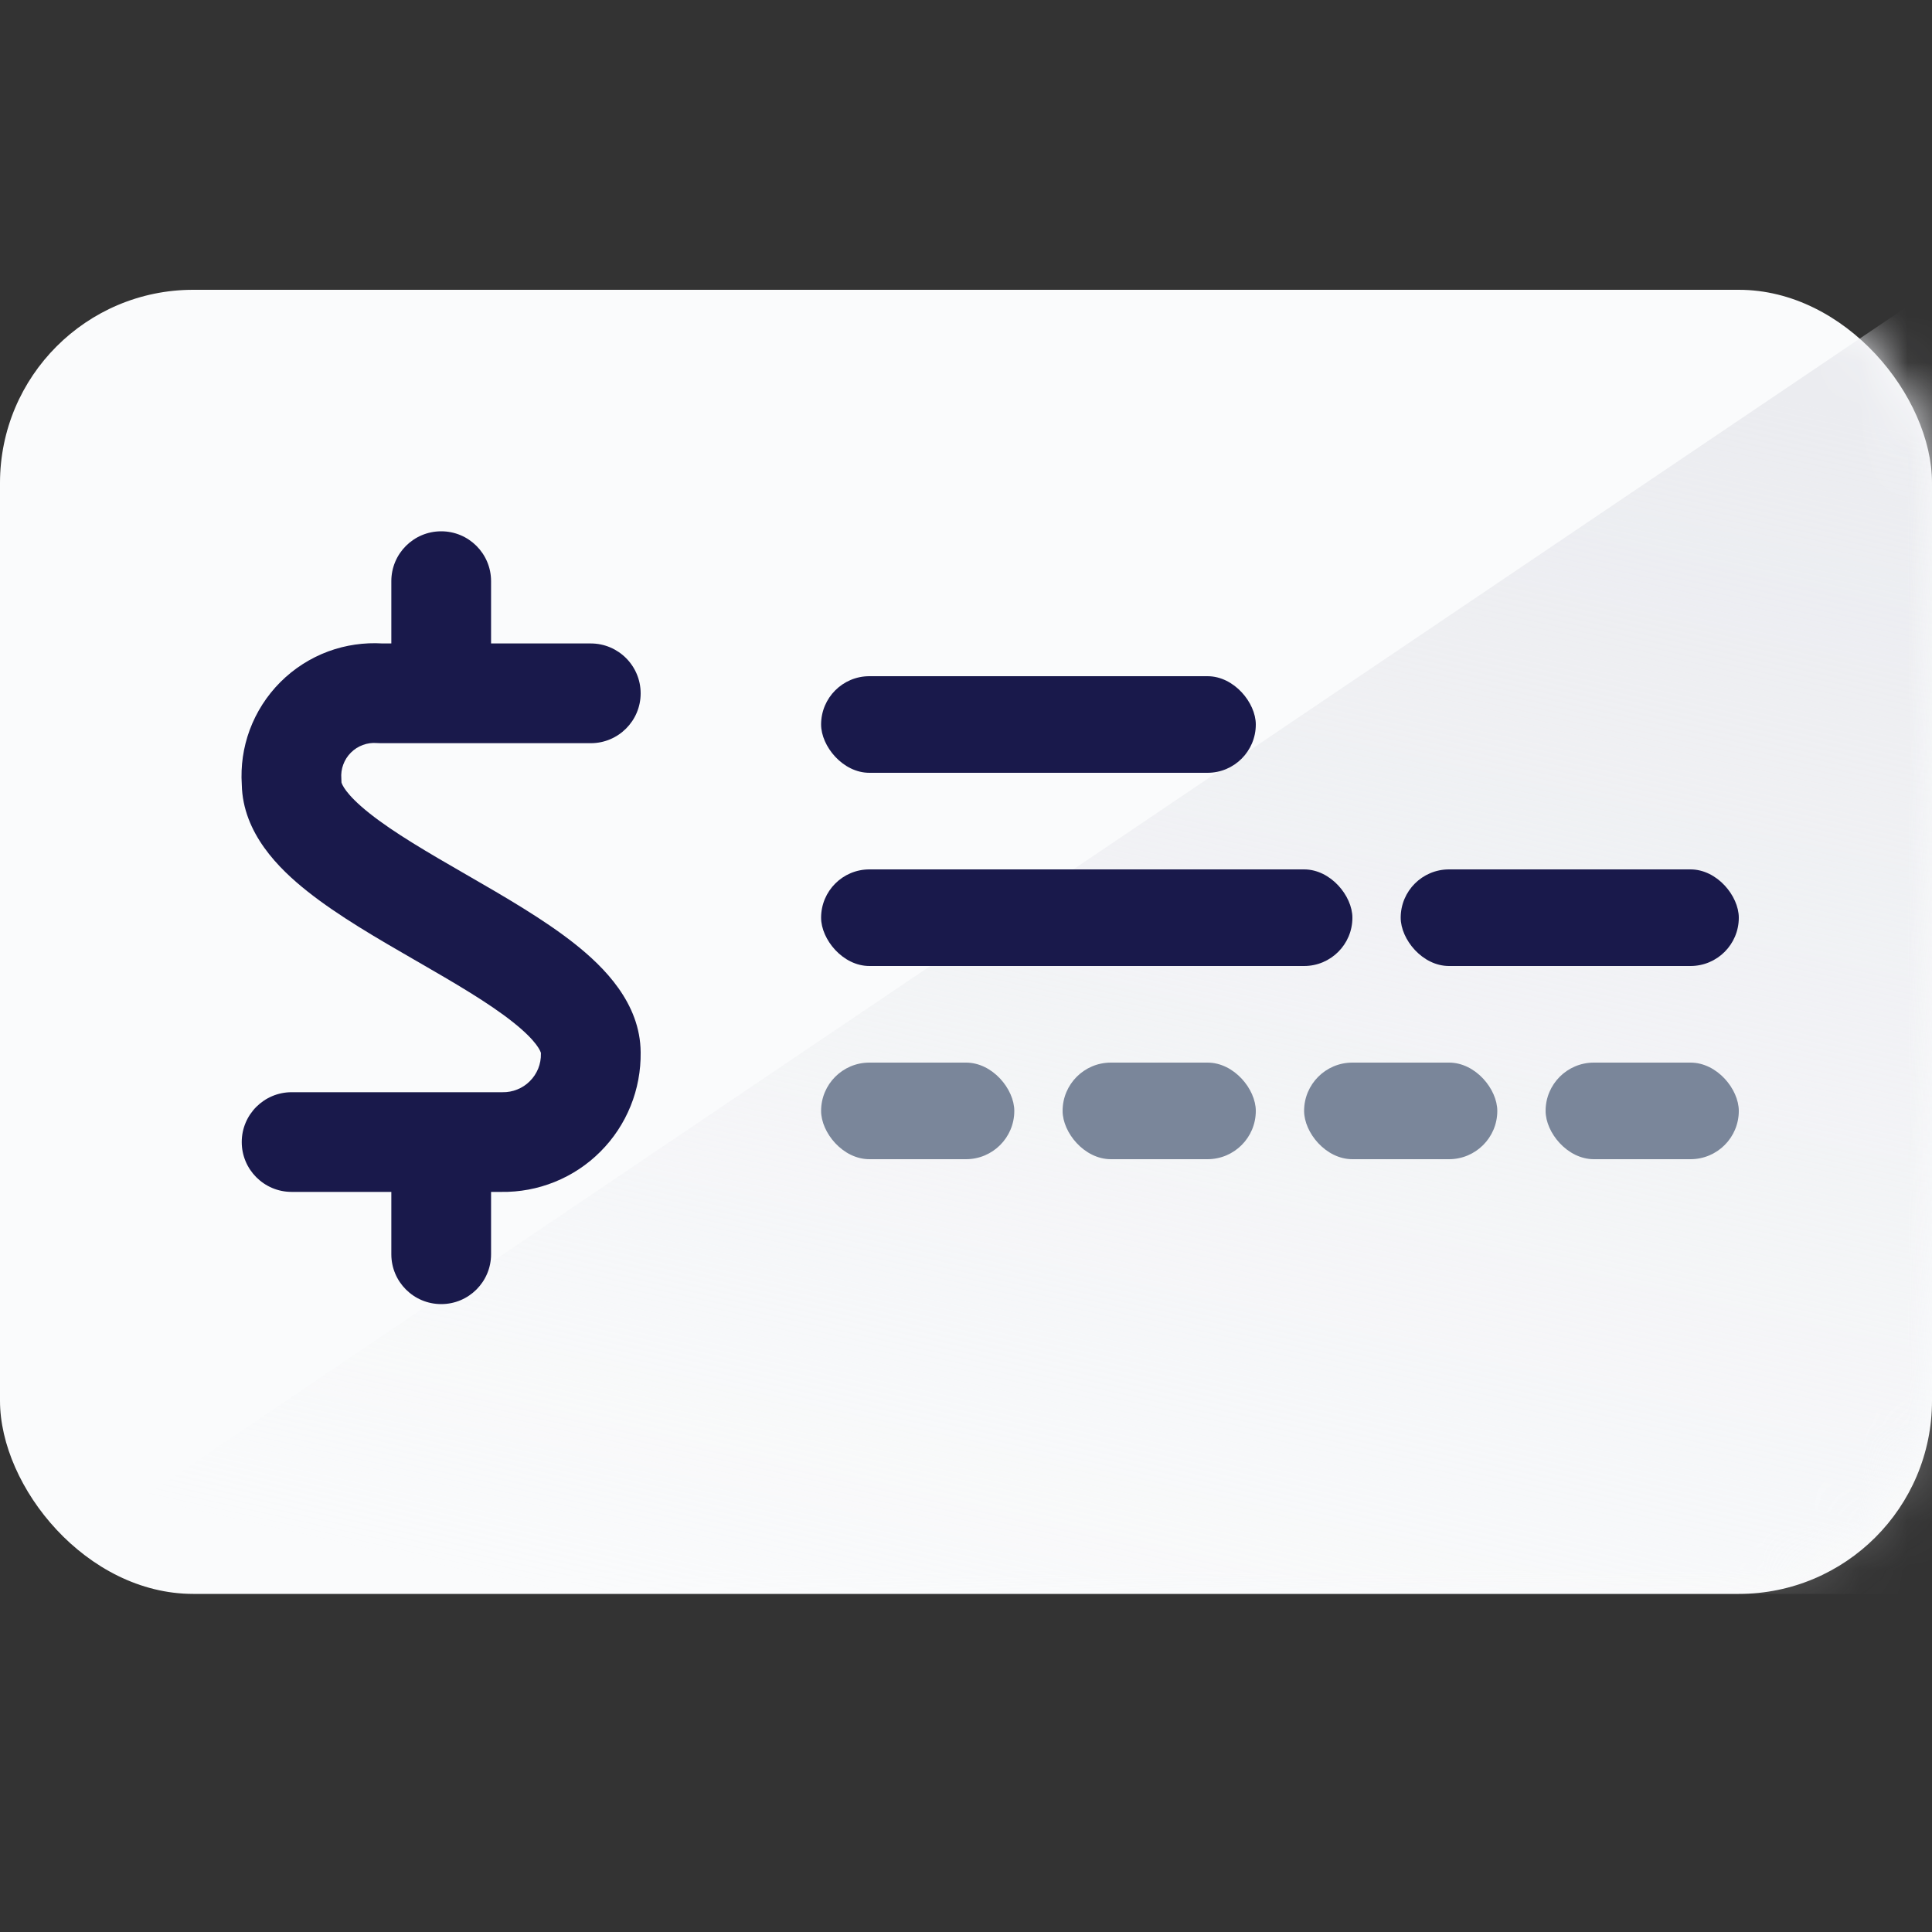 <svg class="icon"
     viewBox="0 0 40 40"
     fill="none"
     xmlns="http://www.w3.org/2000/svg"
>
    <rect x="0" y="0" width="40" height="40" fill="#333333" stroke="none"/>
    <rect y="6" width="40" height="27" rx="4" fill="#FAFBFC"/>
    <mask id="lanaaccount-mask0" mask-type="alpha" maskUnits="userSpaceOnUse" x="0" y="6" width="40" height="27">
        <rect y="6" width="40" height="27" rx="4" fill="#F4F5F7"/>
    </mask>
    <g mask="url(#lanaaccount-mask0)">
        <path d="M40 33V6L0 33H40Z" fill="url(#lanaaccount-paint0_linear)"/>
    </g>
    <path fill-rule="evenodd" clip-rule="evenodd" d="M9.135 11C9.705 11 10.167 11.462 10.167 12.032V13.322H12.231C12.801 13.322 13.264 13.785 13.264 14.355C13.264 14.925 12.801 15.387 12.231 15.387H9.144L9.135 15.387L9.125 15.387H7.884C7.857 15.387 7.83 15.386 7.802 15.384C7.704 15.376 7.605 15.389 7.512 15.424C7.419 15.458 7.335 15.512 7.265 15.582C7.195 15.652 7.141 15.736 7.107 15.829C7.072 15.922 7.059 16.021 7.067 16.119C7.069 16.147 7.07 16.174 7.07 16.201C7.07 16.2 7.07 16.2 7.071 16.203C7.078 16.226 7.137 16.431 7.648 16.837C8.156 17.241 8.856 17.648 9.65 18.106L9.692 18.13L9.692 18.13L9.692 18.13C10.435 18.559 11.265 19.037 11.906 19.546C12.501 20.019 13.258 20.765 13.264 21.788C13.269 22.168 13.199 22.545 13.057 22.897C12.914 23.251 12.701 23.574 12.43 23.844C12.16 24.115 11.838 24.328 11.483 24.471C11.131 24.613 10.755 24.683 10.376 24.677H10.167V25.968C10.167 26.538 9.705 27 9.135 27C8.564 27 8.102 26.538 8.102 25.968V24.677H6.038C5.468 24.677 5.005 24.215 5.005 23.645C5.005 23.075 5.468 22.613 6.038 22.613H10.384L10.403 22.613C10.508 22.615 10.613 22.596 10.71 22.556C10.808 22.517 10.896 22.459 10.97 22.384C11.045 22.31 11.103 22.221 11.143 22.124C11.182 22.027 11.201 21.922 11.199 21.817L11.199 21.798C11.199 21.8 11.199 21.799 11.198 21.797C11.191 21.774 11.132 21.568 10.621 21.163C10.113 20.759 9.413 20.352 8.619 19.894L8.577 19.87C7.834 19.441 7.004 18.963 6.363 18.453C5.774 17.986 5.027 17.251 5.006 16.245C4.981 15.861 5.036 15.476 5.169 15.115C5.307 14.742 5.524 14.403 5.805 14.122C6.086 13.841 6.425 13.624 6.798 13.486C7.157 13.354 7.539 13.299 7.921 13.322H8.102V12.032C8.102 11.462 8.564 11 9.135 11Z" fill="#19194B"/>
    <rect x="17" y="18" width="11" height="2" rx="1" fill="#19194B"/>
    <rect x="29" y="18" width="7" height="2" rx="1" fill="#19194B"/>
    <rect x="17" y="14" width="9" height="2" rx="1" fill="#19194B"/>
    <rect x="17" y="22" width="4" height="2" rx="1" fill="#7A869A"/>
    <rect x="22" y="22" width="4" height="2" rx="1" fill="#7A869A"/>
    <rect x="27" y="22" width="4" height="2" rx="1" fill="#7A869A"/>
    <rect x="32" y="22" width="4" height="2" rx="1" fill="#7A869A"/>
    <defs>
        <linearGradient id="lanaaccount-paint0_linear" x1="22.5" y1="5" x2="16" y2="34" gradientUnits="userSpaceOnUse">
            <stop stop-color="#EBECF0"/>
            <stop offset="1" stop-color="#EBECF0" stop-opacity="0"/>
        </linearGradient>
    </defs>
</svg>
